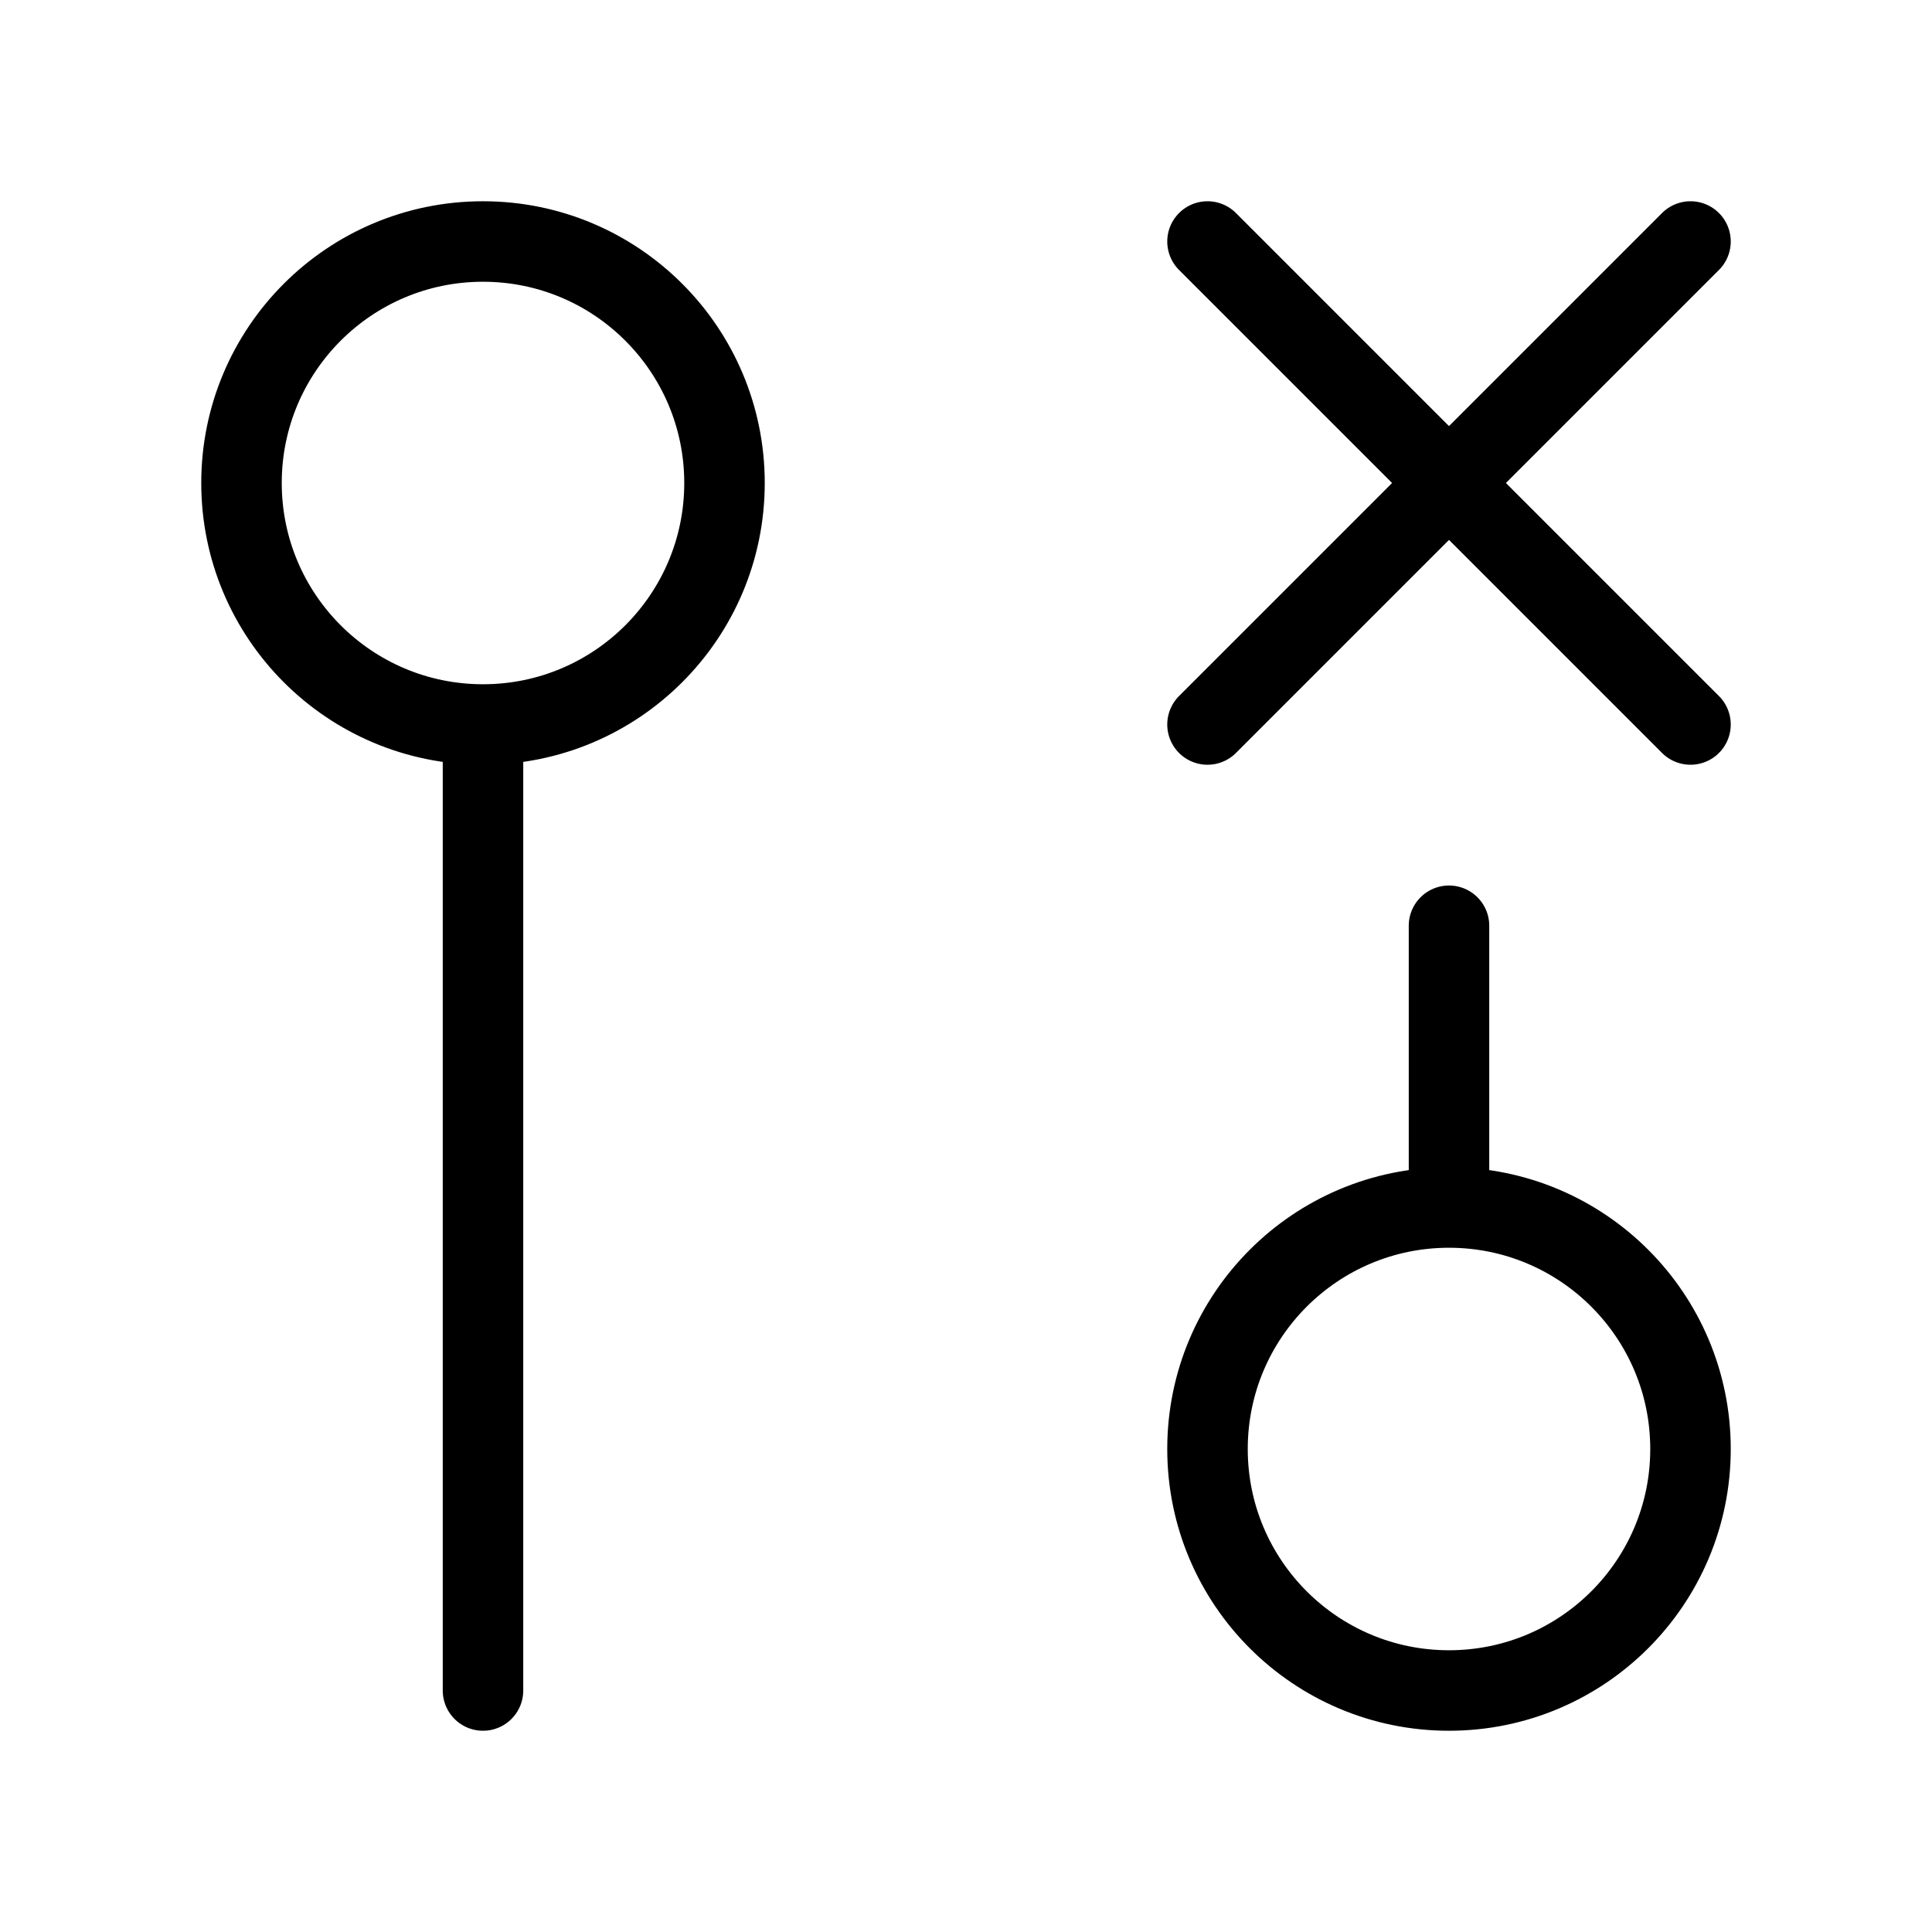 <svg width="24" height="24" viewBox="0 0 24 24" fill="none" xmlns="http://www.w3.org/2000/svg"><path d="M6 9C7.657 9 9 7.657 9 6 9 4.343 7.657 3 6 3 4.343 3 3 4.343 3 6 3 7.657 4.343 9 6 9ZM6 9V21M21 3 15 9M21 9 15 3M18 11.5V15M18 21C19.657 21 21 19.657 21 18 21 16.343 19.657 15 18 15 16.343 15 15 16.343 15 18 15 19.657 16.343 21 18 21Z" stroke="currentColor" stroke-linecap="round" stroke-linejoin="round"/></svg>